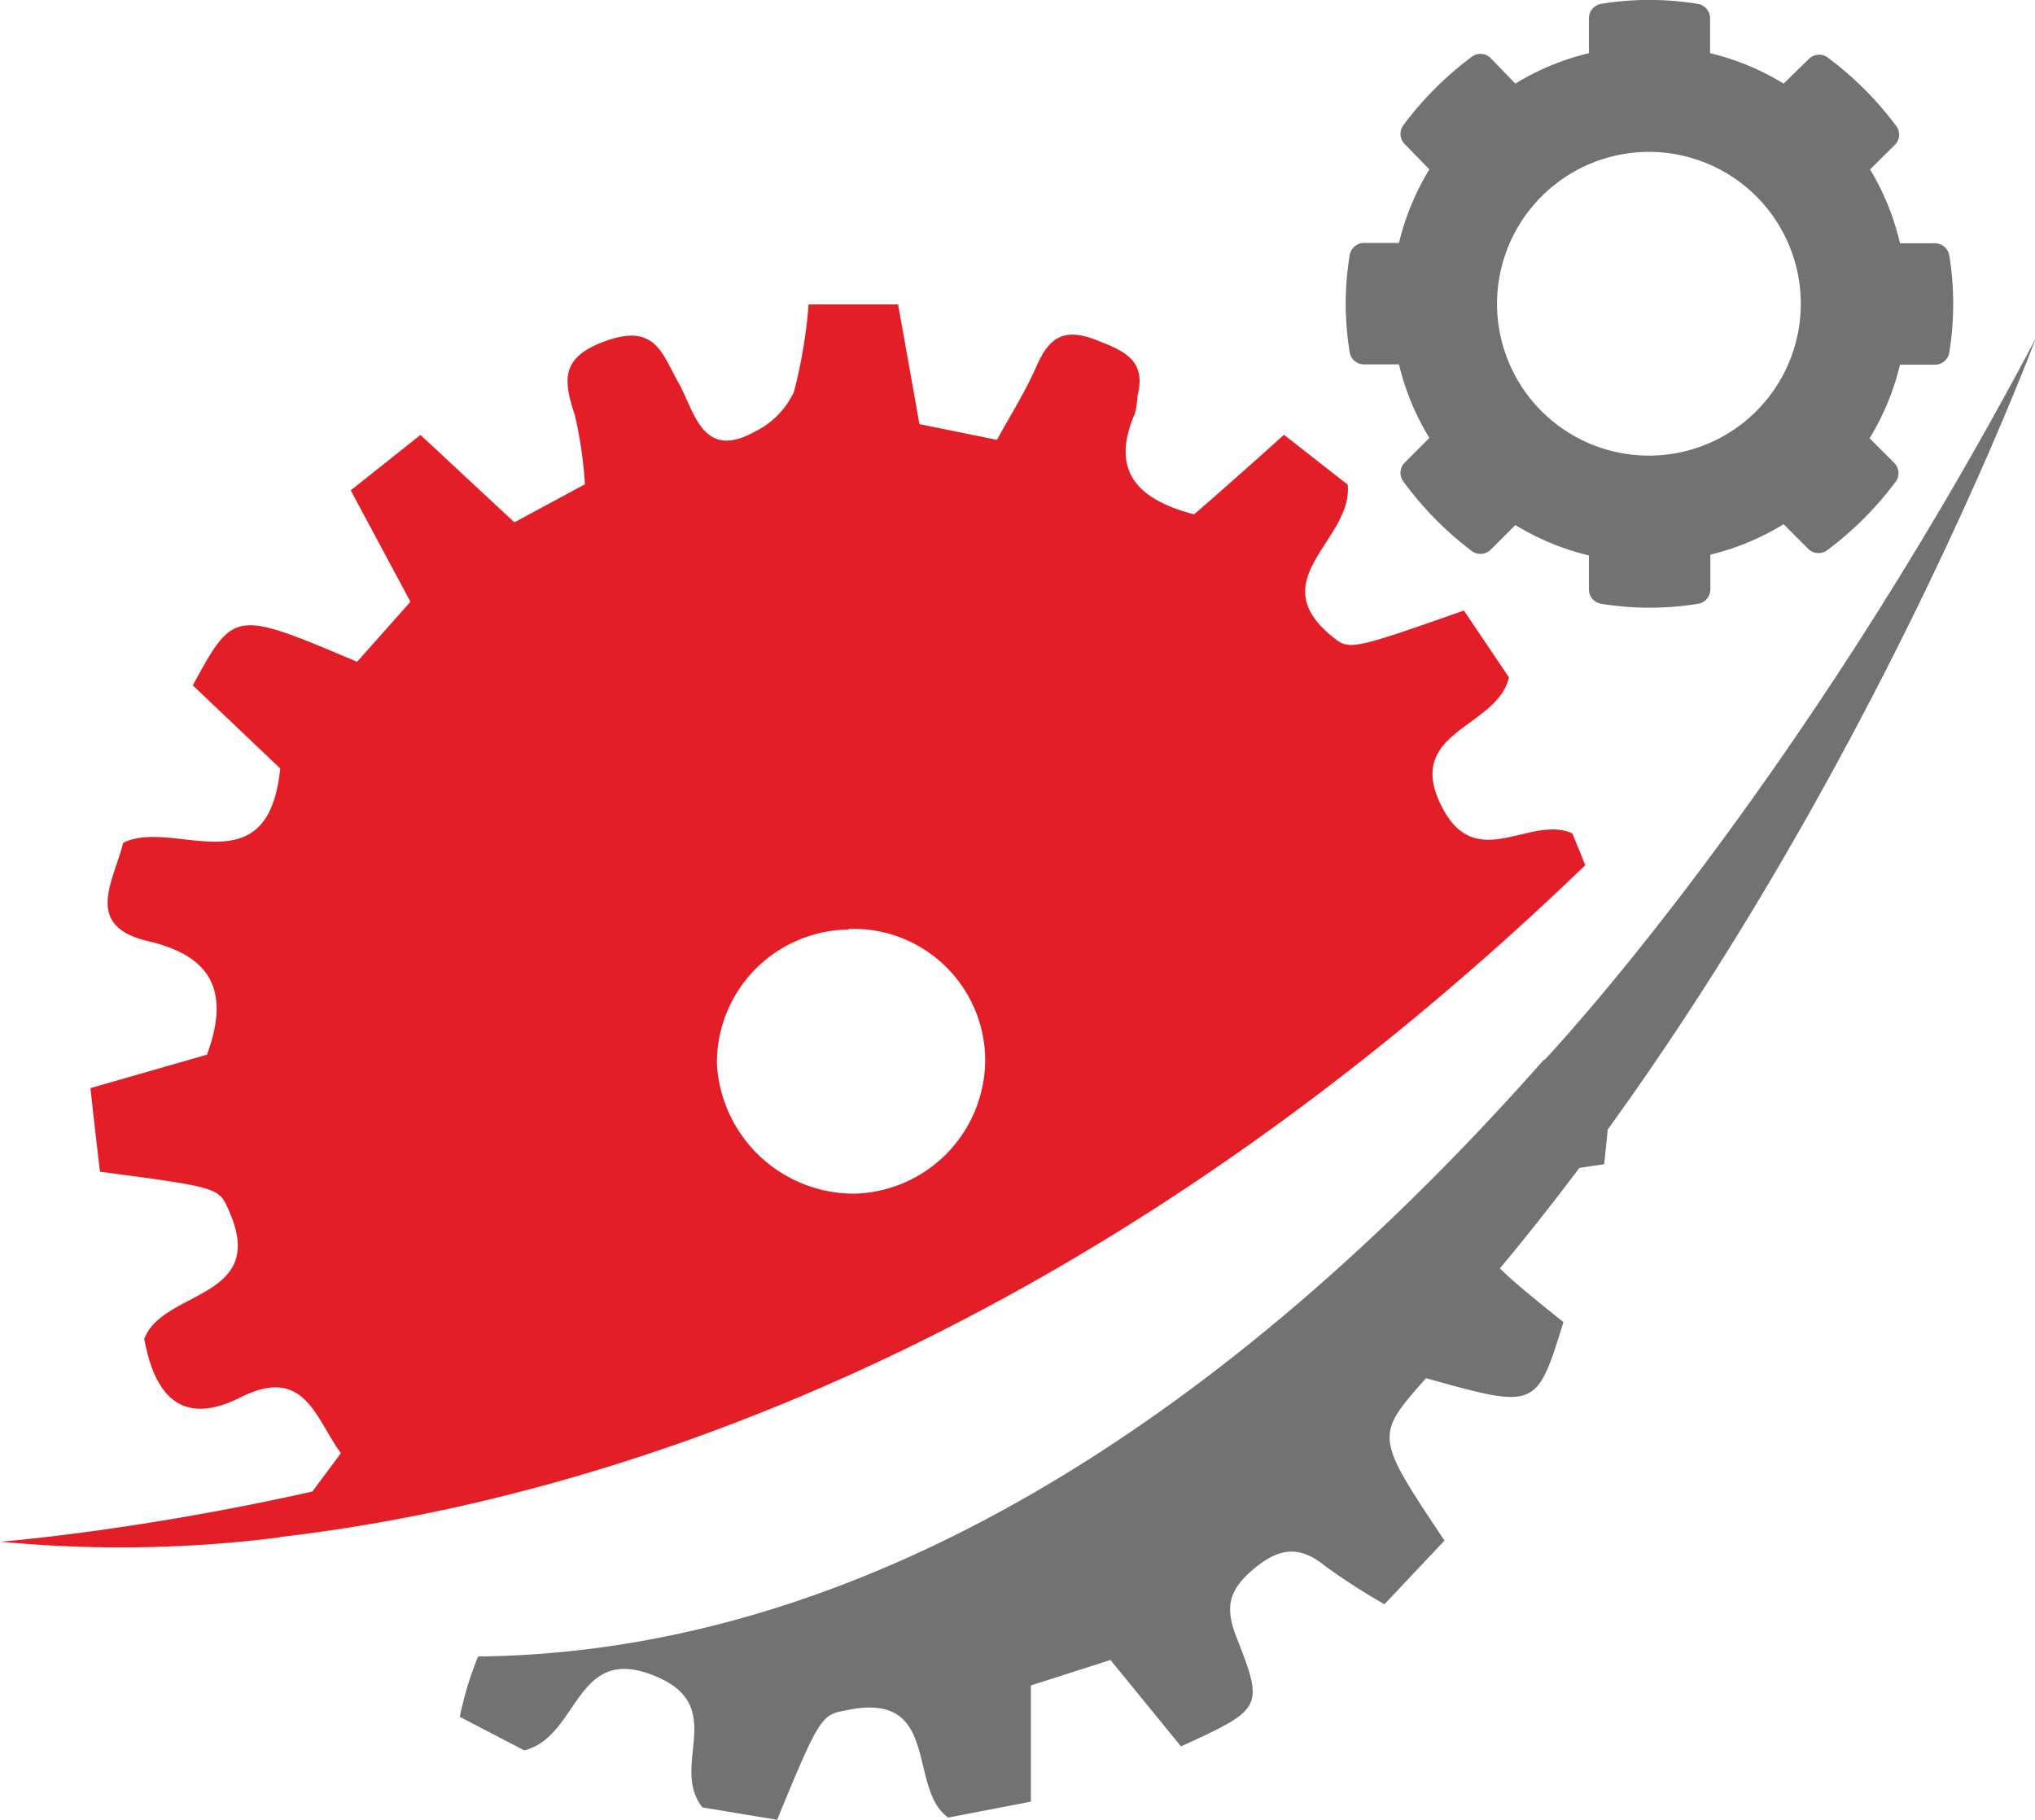 <svg viewBox="0 0 127.82 114.31" xmlns="http://www.w3.org/2000/svg"><g transform="translate(-12.97 -18.36)"><path d="m113.5 18.61a.92.92 0 0 0 -.73.88v2.21a16 16 0 0 0 -4.62 1.91l-1.56-1.61a.91.91 0 0 0 -1.14-.1 21 21 0 0 0 -4.36 4.36.91.91 0 0 0 .1 1.14l1.56 1.6a16 16 0 0 0 -1.91 4.62h-2.21a.92.92 0 0 0 -.88.73 18.87 18.87 0 0 0 0 6.17.92.92 0 0 0 .88.73h2.21a16 16 0 0 0 1.91 4.62l-1.56 1.56a.91.91 0 0 0 -.1 1.14 21.07 21.07 0 0 0 4.36 4.43.92.92 0 0 0 1.14-.1l1.56-1.56a16 16 0 0 0 4.62 1.91v2.15a.92.92 0 0 0 .73.88 18.94 18.94 0 0 0 6.17 0 .92.92 0 0 0 .73-.88v-2.2a16 16 0 0 0 4.6-1.91l1.56 1.56a.92.92 0 0 0 1.14.1 21.06 21.06 0 0 0 4.36-4.36.91.91 0 0 0 -.1-1.14l-1.56-1.56a16 16 0 0 0 1.91-4.62h2.21a.92.92 0 0 0 .88-.73 18.94 18.94 0 0 0 0-6.17.92.92 0 0 0 -.88-.73h-2.21a16 16 0 0 0 -1.88-4.64l1.57-1.55a.91.91 0 0 0 .1-1.14 21 21 0 0 0 -4.36-4.36.91.91 0 0 0 -1.14.1l-1.6 1.56a16 16 0 0 0 -4.62-1.91v-2.21a.92.92 0 0 0 -.73-.88 18.87 18.87 0 0 0 -6.17 0zm3.09 9.29a9.54 9.54 0 1 1 -9.59 9.55 9.55 9.55 0 0 1 9.59-9.55z" fill="#727272"/><g fill-rule="evenodd"><path d="m18.65 86.71c.22 2 .41 3.65.6 5.25 7.57 1 7.47 1 8.12 2.5 2.44 5.53-4.17 4.91-5.34 8 .64 3.48 2.28 5.58 6.08 3.66 4-2 4.68 1.35 6.27 3.52l-3.92 5.28c18.54-2.14 49.54-10.86 82.08-42.21-.21-.55-.48-1.19-.81-2-2.61-1.19-6 2.49-8.14-1.57-2.59-4.87 3.42-5 4.16-8.23l-2.83-4.2c-7.26 2.56-7.21 2.49-8.3 1.61-4.41-3.61 1.35-6.06 1-9.52-1.16-.9-2.48-1.94-4-3.13-2 1.8-3.9 3.49-5.65 5-3.61-.95-5.28-2.77-3.7-6.37a7.09 7.09 0 0 0 .15-1.09c.58-2.28-.91-2.83-2.64-3.51-2-.77-2.92-.12-3.69 1.63s-1.68 3.15-2.5 4.66l-4.87-.99c-.46-2.6-.89-5-1.34-7.52h-5.62a31.2 31.2 0 0 1 -.93 5.52 5.3 5.3 0 0 1 -2.44 2.47c-3.3 1.83-3.76-1.2-4.8-3.06s-1.46-3.72-4.52-2.65c-2.85 1-2.75 2.4-2 4.66a26.14 26.14 0 0 1 .64 4.36l-4.43 2.39-5.9-5.49-4.38 3.48 3.75 7-3.35 3.77c-7.73-3.27-7.73-3.27-10.32 1.48l5.49 5.22c-.76 7.62-6.67 3.09-9.86 4.67-.61 2.43-2.52 5.23 1.57 6.18 3.94.92 5.17 3.11 3.69 7.13zm47.63-10a8.28 8.28 0 0 1 8.57 8.12 8.43 8.43 0 0 1 -8.24 8.51 8.63 8.63 0 0 1 -8.61-8.17 8.37 8.37 0 0 1 8.28-8.42z" fill="#e41e26"/><path d="m43 122.41a21.24 21.24 0 0 0 -1.15 3.79l4.05 2.11c3.53-.9 3.16-6.89 8.38-4.6 4.39 1.92.75 5.57 2.81 8.18l4.69.78c2.78-6.77 2.81-6.58 4.49-6.91 5.83-1.14 3.67 4.93 6.26 6.77l5.19-1v-7.3l5-1.6 4.43 5.43c5.1-2.35 5.24-2.4 3.49-6.84-.76-1.93-.48-3 1.08-4.31s2.85-1.51 4.47-.19a40.09 40.09 0 0 0 3.74 2.41l3.77-4c-4.38-6.56-4.38-6.56-1.16-10.2 6.94 1.94 6.94 1.94 8.63-3.52-6-4.83-6-4.83-4.23-8.92l6.79-1c.21-2 .37-3.67.55-5.45-1.4-.45-3-.68-4.34-1.11-16.94 19.16-40.03 37.2-66.94 37.48z" fill="#727272"/><path d="m110 84.92s15.53-16.36 30.83-45.29c0 0-20 53.87-54.41 78l11.44-15.89z" fill="#727272"/><path d="m30.45 114.94a79.37 79.37 0 0 1 -17.45.26s31.85-2.45 53.74-16.2l-22.74 11.81z" fill="#e41e26"/></g></g></svg>